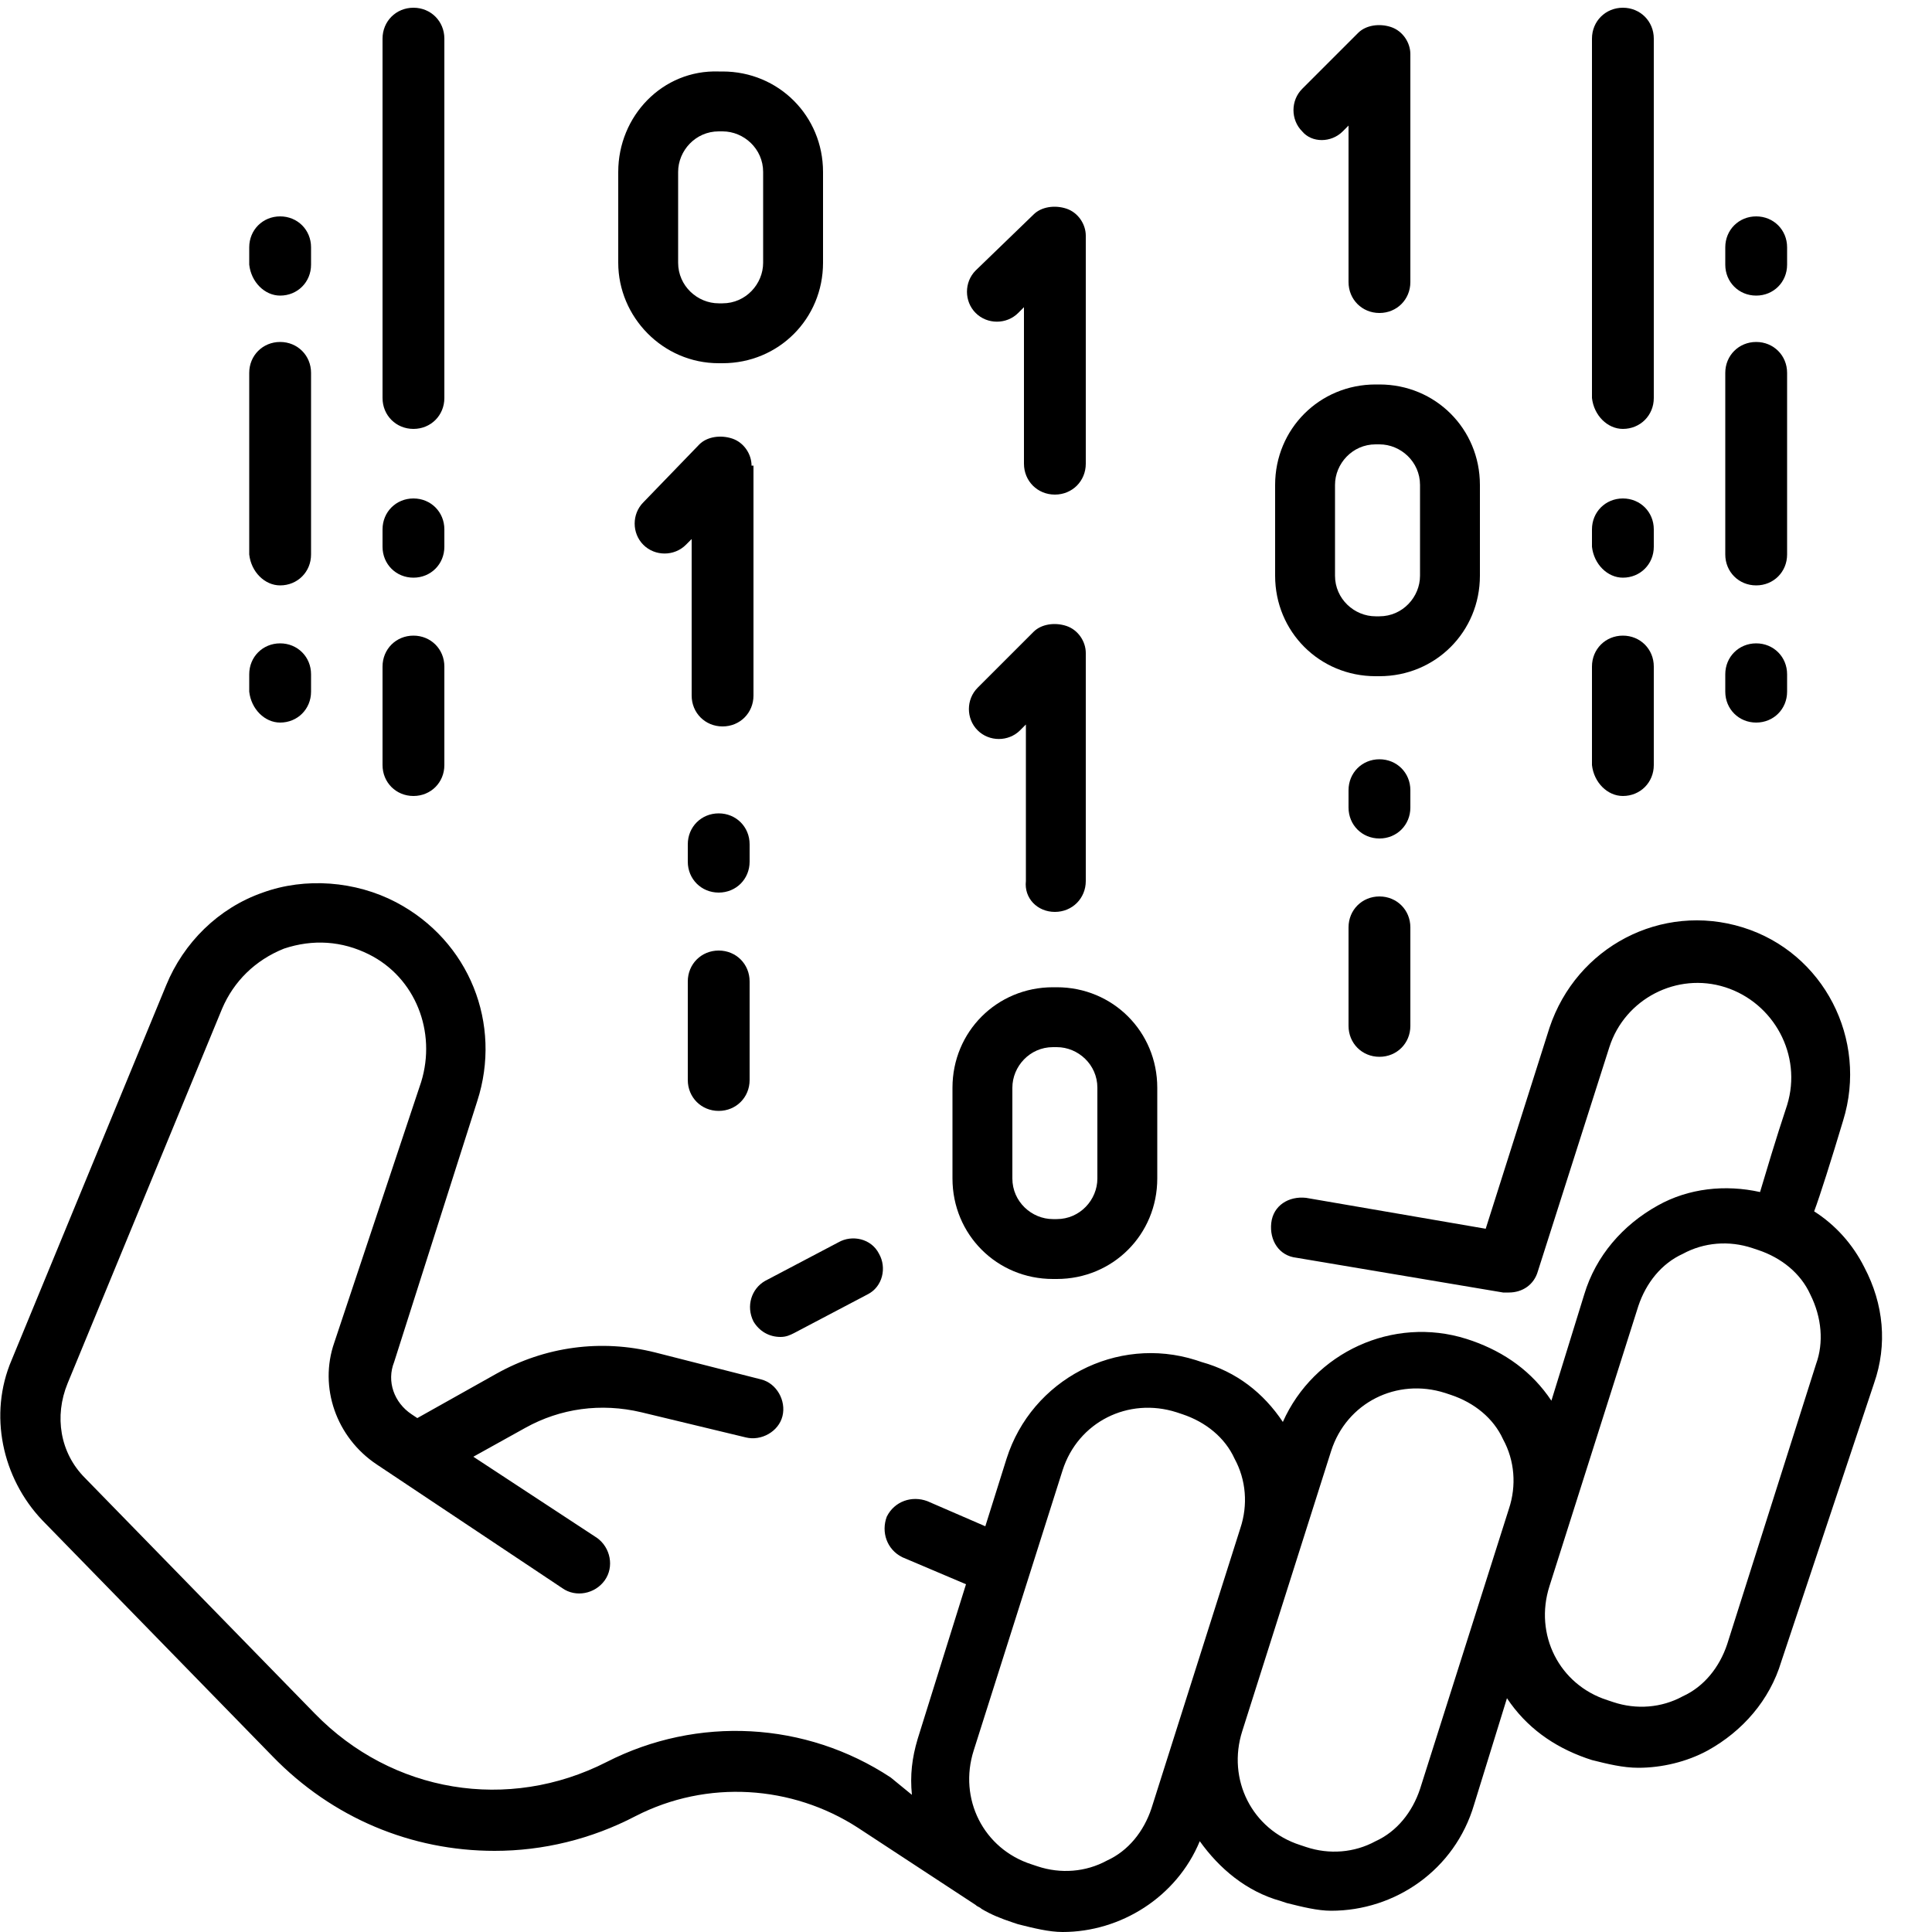 <?xml version="1.0" encoding="utf-8"?>
<!-- Generator: Adobe Illustrator 27.2.0, SVG Export Plug-In . SVG Version: 6.00 Build 0)  -->
<svg version="1.1" id="Layer_1" xmlns="http://www.w3.org/2000/svg" xmlns:xlink="http://www.w3.org/1999/xlink" x="0px" y="0px"
	 viewBox="0 0 100 100" style="enable-background:new 0 0 100 100;" xml:space="preserve">
<g>
	<path d="M96.5,65.6c-0.6-1.2-1.5-2.2-2.6-2.9c0.3-0.8,0.9-2.7,1.5-4.7c1.3-4.2-1-8.7-5.2-10c-4.2-1.3-8.6,1-10,5.2l-3.3,10.4
		L67.6,62c-0.9-0.1-1.7,0.4-1.8,1.3c-0.1,0.9,0.4,1.7,1.3,1.8l10.7,1.8c0.1,0,0.2,0,0.3,0c0.7,0,1.3-0.4,1.5-1.1l3.7-11.6
		c0.8-2.5,3.5-3.9,6-3.1c2.5,0.8,4,3.5,3.2,6.1c-0.6,1.8-1.1,3.5-1.4,4.5c-1.8-0.4-3.7-0.2-5.3,0.7c-1.8,1-3.2,2.6-3.8,4.6l-1.7,5.5
		c-1-1.5-2.4-2.5-4.1-3.1l-0.3-0.1c-3.8-1.2-7.9,0.7-9.5,4.3c-1-1.5-2.4-2.6-4.2-3.1l-0.3-0.1c-4.1-1.3-8.5,1-9.8,5.1l-1.1,3.5
		l-3-1.3c-0.8-0.3-1.7,0-2.1,0.8c-0.3,0.8,0,1.7,0.8,2.1l3.3,1.4l-2.5,8c-0.3,1-0.4,1.9-0.3,2.9L46.1,92c-4.4-2.9-10-3.2-14.7-0.8
		c-5.1,2.6-11.1,1.6-15.1-2.5L4.4,76.5c-1.3-1.3-1.6-3.2-0.9-4.9l8-19.4c0.6-1.4,1.7-2.5,3.2-3.1c1.5-0.5,3-0.4,4.4,0.3
		c2.4,1.2,3.5,4,2.7,6.6l-4.5,13.5c-0.8,2.3,0.1,4.9,2.2,6.3l9.6,6.4c0.7,0.5,1.7,0.3,2.2-0.4c0.5-0.7,0.3-1.7-0.4-2.2l-6.4-4.2
		l2.7-1.5c1.8-1,3.9-1.3,6-0.8l5.4,1.3c0.8,0.2,1.7-0.3,1.9-1.1c0.2-0.8-0.3-1.7-1.1-1.9L33.9,70c-2.8-0.7-5.7-0.3-8.2,1.1l-4.1,2.3
		l-0.3-0.2c-0.9-0.6-1.3-1.7-0.9-2.7L24.7,57c1.3-4-0.4-8.3-4.2-10.3c-2.1-1.1-4.7-1.3-6.9-0.5c-2.3,0.8-4.1,2.6-5,4.8l-8,19.4
		c-1.2,2.8-0.5,6.1,1.6,8.3l11.9,12.2c3.1,3.2,7.2,4.9,11.5,4.9c2.5,0,5-0.6,7.3-1.8c3.7-1.9,8.1-1.6,11.5,0.6l6.1,4
		c0.1,0.1,0.2,0.1,0.3,0.2c0.5,0.3,1,0.5,1.6,0.7c0,0,0,0,0,0l0.3,0.1c0.8,0.2,1.6,0.4,2.3,0.4c3,0,5.9-1.8,7.1-4.7
		c1,1.4,2.4,2.6,4.2,3.1c0,0,0,0,0,0l0.3,0.1c0.8,0.2,1.6,0.4,2.3,0.4c3.3,0,6.4-2.1,7.4-5.5l1.7-5.5c1,1.5,2.4,2.5,4.1,3.1
		c0,0,0,0,0,0l0.3,0.1c0.8,0.2,1.6,0.4,2.4,0.4c1.2,0,2.5-0.3,3.6-0.9c1.8-1,3.2-2.6,3.8-4.6L97,71.6C97.7,69.6,97.5,67.5,96.5,65.6
		z M59.6,93.6c-0.4,1.2-1.2,2.2-2.3,2.7c-1.1,0.6-2.4,0.7-3.6,0.3l-0.3-0.1c-2.5-0.8-3.8-3.4-3-5.9l4.6-14.5c0.8-2.5,3.4-3.8,5.9-3
		l0.3,0.1c1.2,0.4,2.2,1.2,2.7,2.3c0.6,1.1,0.7,2.4,0.3,3.6L59.6,93.6z M73.5,92.6c-0.4,1.2-1.2,2.2-2.3,2.7
		c-1.1,0.6-2.4,0.7-3.6,0.3l-0.3-0.1c-2.5-0.8-3.8-3.4-3-5.9l4.6-14.5c0.8-2.5,3.4-3.8,5.9-3l0.3,0.1c1.2,0.4,2.2,1.2,2.7,2.3
		c0.6,1.1,0.7,2.4,0.3,3.6L73.5,92.6z M94,70.6l-4.6,14.5c-0.4,1.2-1.2,2.2-2.3,2.7c-1.1,0.6-2.4,0.7-3.6,0.3l-0.3-0.1
		c-2.5-0.8-3.8-3.4-3-5.9l4.6-14.5c0.4-1.2,1.2-2.2,2.3-2.7c1.1-0.6,2.4-0.7,3.6-0.3l0.3,0.1c1.2,0.4,2.2,1.2,2.7,2.3
		C94.3,68.2,94.4,69.5,94,70.6z"/>
	<path d="M39,68.4c0.3,0.5,0.8,0.8,1.4,0.8c0.3,0,0.5-0.1,0.7-0.2l3.8-2c0.8-0.4,1-1.4,0.6-2.1c-0.4-0.8-1.4-1-2.1-0.6l-3.8,2
		C38.9,66.7,38.6,67.6,39,68.4z"/>
	<path d="M38.9,24.1c0-0.6-0.4-1.2-1-1.4c-0.6-0.2-1.3-0.1-1.7,0.3L33.3,26c-0.6,0.6-0.6,1.6,0,2.2c0.6,0.6,1.6,0.6,2.2,0l0.3-0.3
		V36c0,0.9,0.7,1.6,1.6,1.6c0.9,0,1.6-0.7,1.6-1.6V24.1z"/>
	<path d="M37.2,18.8h0.2c2.9,0,5.2-2.3,5.2-5.2V8.9c0-2.9-2.3-5.2-5.2-5.2h-0.2C34.3,3.6,32,6,32,8.9v4.7
		C32,16.4,34.3,18.8,37.2,18.8z M35.1,8.9c0-1.1,0.9-2.1,2.1-2.1h0.2c1.1,0,2.1,0.9,2.1,2.1v4.7c0,1.1-0.9,2.1-2.1,2.1h-0.2
		c-1.1,0-2.1-0.9-2.1-2.1V8.9z"/>
	<path d="M54.6,47.2c0.9,0,1.6-0.7,1.6-1.6V33.8c0-0.6-0.4-1.2-1-1.4c-0.6-0.2-1.3-0.1-1.7,0.3l-2.9,2.9c-0.6,0.6-0.6,1.6,0,2.2
		c0.6,0.6,1.6,0.6,2.2,0l0.3-0.3v8.1C53,46.5,53.7,47.2,54.6,47.2z"/>
	<path d="M52.7,16.2l0.3-0.3V24c0,0.9,0.7,1.6,1.6,1.6c0.9,0,1.6-0.7,1.6-1.6V12.2c0-0.6-0.4-1.2-1-1.4c-0.6-0.2-1.3-0.1-1.7,0.3
		L50.5,14c-0.6,0.6-0.6,1.6,0,2.2C51.1,16.8,52.1,16.8,52.7,16.2z"/>
	<path d="M54.5,66.2h0.2c2.9,0,5.2-2.3,5.2-5.2v-4.7c0-2.9-2.3-5.2-5.2-5.2h-0.2c-2.9,0-5.2,2.3-5.2,5.2V61
		C49.3,63.9,51.6,66.2,54.5,66.2z M52.4,56.3c0-1.1,0.9-2.1,2.1-2.1h0.2c1.1,0,2.1,0.9,2.1,2.1V61c0,1.1-0.9,2.1-2.1,2.1h-0.2
		c-1.1,0-2.1-0.9-2.1-2.1V56.3z"/>
	<path d="M69.5,6.8l0.3-0.3v8.1c0,0.9,0.7,1.6,1.6,1.6c0.9,0,1.6-0.7,1.6-1.6V2.8c0-0.6-0.4-1.2-1-1.4c-0.6-0.2-1.3-0.1-1.7,0.3
		l-2.9,2.9c-0.6,0.6-0.6,1.6,0,2.2C67.9,7.4,68.9,7.4,69.5,6.8z"/>
	<path d="M71.2,35h0.2c2.9,0,5.2-2.3,5.2-5.2v-4.7c0-2.9-2.3-5.2-5.2-5.2h-0.2c-2.9,0-5.2,2.3-5.2,5.2v4.7C66,32.7,68.3,35,71.2,35z
		 M69.1,25.1c0-1.1,0.9-2.1,2.1-2.1h0.2c1.1,0,2.1,0.9,2.1,2.1v4.7c0,1.1-0.9,2.1-2.1,2.1h-0.2c-1.1,0-2.1-0.9-2.1-2.1V25.1z"/>
	<path d="M21.4,41.2c0.9,0,1.6-0.7,1.6-1.6v-5.1c0-0.9-0.7-1.6-1.6-1.6c-0.9,0-1.6,0.7-1.6,1.6v5.1C19.8,40.5,20.5,41.2,21.4,41.2z"
		/>
	<path d="M21.4,22.2c0.9,0,1.6-0.7,1.6-1.6V2c0-0.9-0.7-1.6-1.6-1.6c-0.9,0-1.6,0.7-1.6,1.6v18.6C19.8,21.5,20.5,22.2,21.4,22.2z"/>
	<path d="M21.4,29.9c0.9,0,1.6-0.7,1.6-1.6v-0.9c0-0.9-0.7-1.6-1.6-1.6c-0.9,0-1.6,0.7-1.6,1.6v0.9C19.8,29.2,20.5,29.9,21.4,29.9z"
		/>
	<path d="M37.2,49.2c-0.9,0-1.6,0.7-1.6,1.6v5.1c0,0.9,0.7,1.6,1.6,1.6c0.9,0,1.6-0.7,1.6-1.6v-5.1C38.8,49.9,38.1,49.2,37.2,49.2z"
		/>
	<path d="M38.8,43.7c0-0.9-0.7-1.6-1.6-1.6c-0.9,0-1.6,0.7-1.6,1.6v0.9c0,0.9,0.7,1.6,1.6,1.6c0.9,0,1.6-0.7,1.6-1.6V43.7z"/>
	<path d="M14.5,30.3c0.9,0,1.6-0.7,1.6-1.6v-9.4c0-0.9-0.7-1.6-1.6-1.6c-0.9,0-1.6,0.7-1.6,1.6v9.4C13,29.6,13.7,30.3,14.5,30.3z"/>
	<path d="M14.5,37.4c0.9,0,1.6-0.7,1.6-1.6v-0.9c0-0.9-0.7-1.6-1.6-1.6c-0.9,0-1.6,0.7-1.6,1.6v0.9C13,36.7,13.7,37.4,14.5,37.4z"/>
	<path d="M14.5,15.3c0.9,0,1.6-0.7,1.6-1.6v-0.9c0-0.9-0.7-1.6-1.6-1.6c-0.9,0-1.6,0.7-1.6,1.6v0.9C13,14.6,13.7,15.3,14.5,15.3z"/>
	<path d="M84,41.2c0.9,0,1.6-0.7,1.6-1.6v-5.1c0-0.9-0.7-1.6-1.6-1.6c-0.9,0-1.6,0.7-1.6,1.6v5.1C82.5,40.5,83.2,41.2,84,41.2z"/>
	<path d="M84,22.2c0.9,0,1.6-0.7,1.6-1.6V2c0-0.9-0.7-1.6-1.6-1.6c-0.9,0-1.6,0.7-1.6,1.6v18.6C82.5,21.5,83.2,22.2,84,22.2z"/>
	<path d="M84,29.9c0.9,0,1.6-0.7,1.6-1.6v-0.9c0-0.9-0.7-1.6-1.6-1.6c-0.9,0-1.6,0.7-1.6,1.6v0.9C82.5,29.2,83.2,29.9,84,29.9z"/>
	<path d="M71.4,46.4c-0.9,0-1.6,0.7-1.6,1.6v5.1c0,0.9,0.7,1.6,1.6,1.6c0.9,0,1.6-0.7,1.6-1.6V48C73,47.1,72.3,46.4,71.4,46.4z"/>
	<path d="M73,40.9c0-0.9-0.7-1.6-1.6-1.6c-0.9,0-1.6,0.7-1.6,1.6v0.9c0,0.9,0.7,1.6,1.6,1.6c0.9,0,1.6-0.7,1.6-1.6V40.9z"/>
	<path d="M90.9,30.3c0.9,0,1.6-0.7,1.6-1.6v-9.4c0-0.9-0.7-1.6-1.6-1.6c-0.9,0-1.6,0.7-1.6,1.6v9.4C89.3,29.6,90,30.3,90.9,30.3z"/>
	<path d="M90.9,37.4c0.9,0,1.6-0.7,1.6-1.6v-0.9c0-0.9-0.7-1.6-1.6-1.6c-0.9,0-1.6,0.7-1.6,1.6v0.9C89.3,36.7,90,37.4,90.9,37.4z"/>
	<path d="M90.9,15.3c0.9,0,1.6-0.7,1.6-1.6v-0.9c0-0.9-0.7-1.6-1.6-1.6c-0.9,0-1.6,0.7-1.6,1.6v0.9C89.3,14.6,90,15.3,90.9,15.3z"/>
</g>
</svg>

